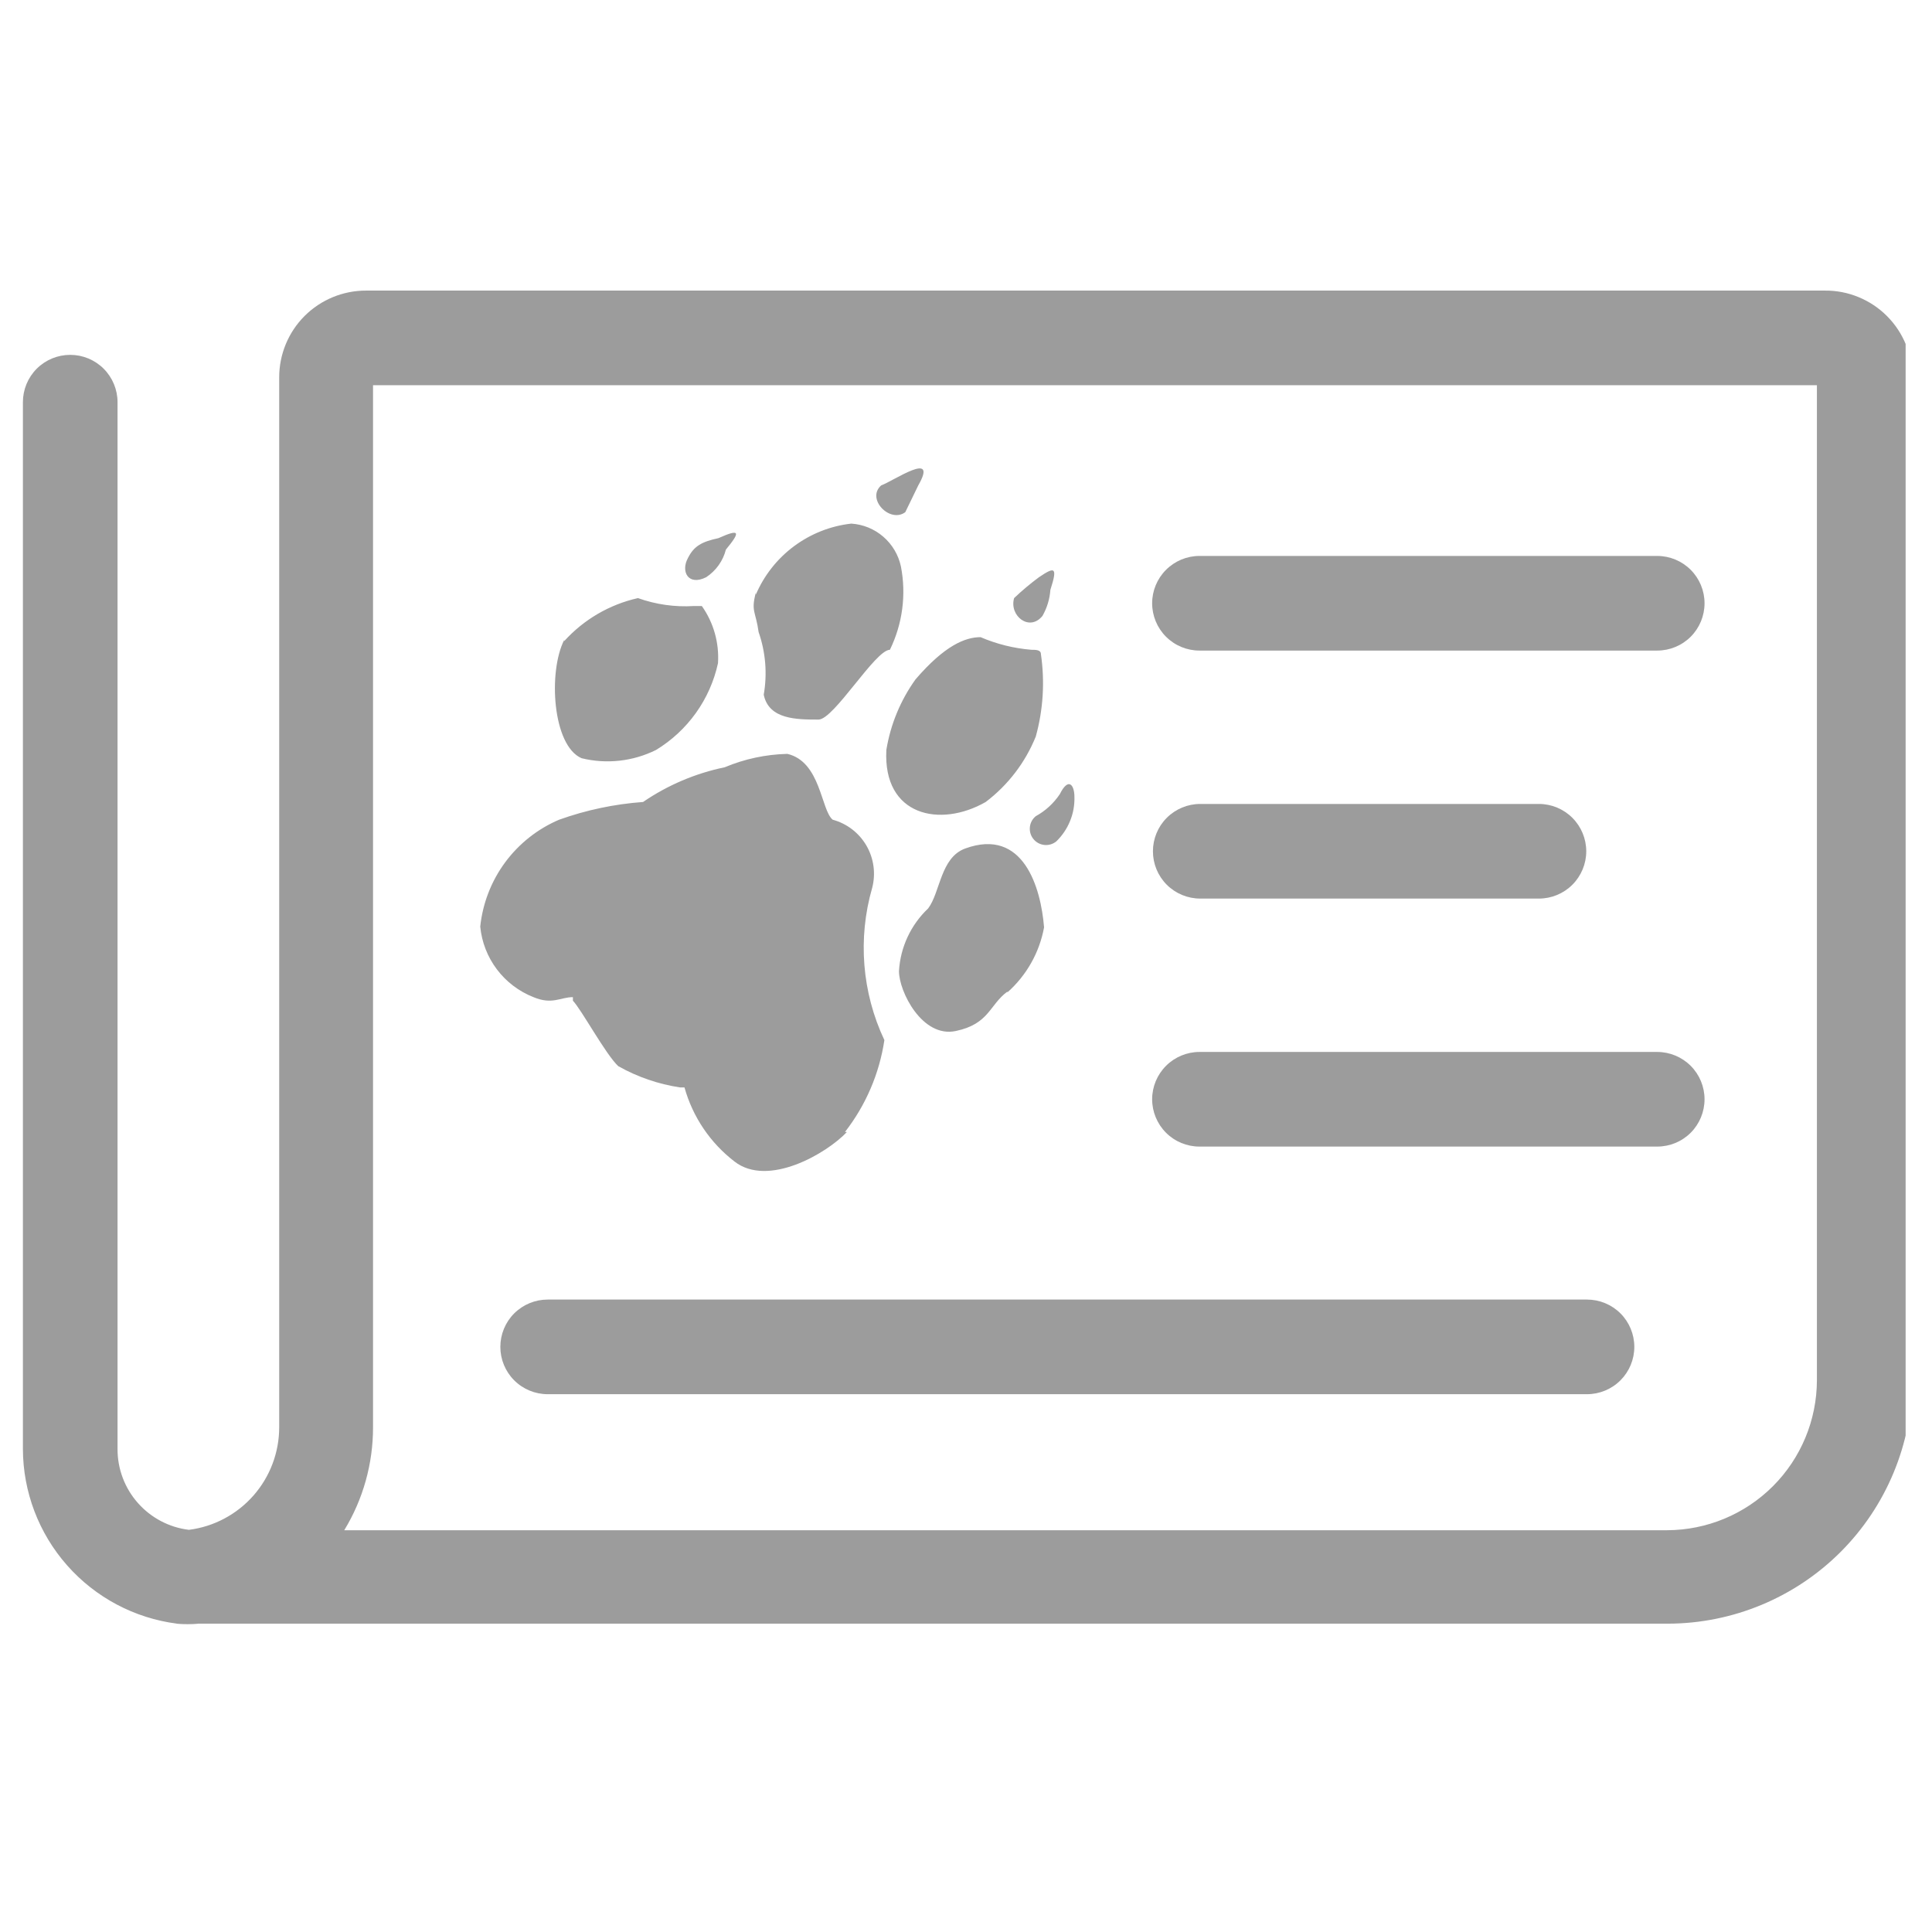 <svg width="49" height="49" viewBox="0 0 49 49" fill="none" xmlns="http://www.w3.org/2000/svg">
<g clip-path="url(#clip0_587_18894)">
<path d="M4.471 41.18H5.031C4.845 41.191 4.658 41.191 4.471 41.18Z" fill="#9C9C9C"/>
<path d="M46.281 7.37H9.281C8.697 7.37 8.138 7.602 7.725 8.014C7.312 8.427 7.081 8.987 7.081 9.57V36.2C7.081 36.838 6.848 37.454 6.427 37.932C6.005 38.411 5.423 38.72 4.791 38.8C4.29 38.739 3.83 38.496 3.496 38.118C3.163 37.741 2.979 37.254 2.981 36.75V10.2C2.981 9.882 2.854 9.576 2.629 9.351C2.404 9.126 2.099 9 1.781 9C1.462 9 1.157 9.126 0.932 9.351C0.707 9.576 0.581 9.882 0.581 10.2V36.75C0.584 37.837 0.982 38.886 1.702 39.701C2.421 40.516 3.412 41.042 4.491 41.18C4.67 41.19 4.851 41.19 5.031 41.18H42.301C43.944 41.177 45.52 40.523 46.682 39.361C47.844 38.199 48.498 36.623 48.501 34.98V9.6C48.505 9.307 48.45 9.016 48.34 8.744C48.23 8.472 48.067 8.226 47.86 8.018C47.653 7.81 47.407 7.646 47.136 7.535C46.864 7.423 46.574 7.367 46.281 7.37ZM46.081 35.01C46.078 36.017 45.677 36.982 44.965 37.694C44.253 38.406 43.288 38.807 42.281 38.81H8.731C9.21 38.024 9.462 37.121 9.461 36.2V9.77H46.081V35.01Z" fill="#9C9C9C"/>
<path d="M42.031 16.5H30.421C30.103 16.5 29.798 16.374 29.573 16.149C29.348 15.924 29.221 15.619 29.221 15.3C29.221 14.982 29.348 14.677 29.573 14.452C29.798 14.227 30.103 14.1 30.421 14.1H42.031C42.349 14.1 42.655 14.227 42.88 14.452C43.105 14.677 43.231 14.982 43.231 15.3C43.231 15.619 43.105 15.924 42.88 16.149C42.655 16.374 42.349 16.5 42.031 16.5Z" fill="#9C9C9C"/>
<path d="M39.031 22.79H30.441C30.122 22.79 29.817 22.664 29.592 22.439C29.367 22.214 29.241 21.909 29.241 21.591C29.241 21.272 29.367 20.967 29.592 20.742C29.817 20.517 30.122 20.39 30.441 20.39H39.031C39.349 20.39 39.654 20.517 39.879 20.742C40.104 20.967 40.231 21.272 40.231 21.591C40.231 21.909 40.104 22.214 39.879 22.439C39.654 22.664 39.349 22.79 39.031 22.79Z" fill="#9C9C9C"/>
<path d="M42.031 29.08H30.421C30.103 29.08 29.798 28.954 29.573 28.729C29.348 28.504 29.221 28.198 29.221 27.88C29.221 27.562 29.348 27.257 29.573 27.032C29.798 26.807 30.103 26.68 30.421 26.68H42.031C42.349 26.68 42.655 26.807 42.88 27.032C43.105 27.257 43.231 27.562 43.231 27.88C43.231 28.198 43.105 28.504 42.88 28.729C42.655 28.954 42.349 29.08 42.031 29.08Z" fill="#9C9C9C"/>
<path d="M40.25 35.36H13.89C13.572 35.36 13.267 35.234 13.041 35.008C12.816 34.783 12.69 34.478 12.69 34.16C12.69 33.842 12.816 33.536 13.041 33.311C13.267 33.086 13.572 32.96 13.89 32.96H40.25C40.568 32.96 40.873 33.086 41.099 33.311C41.324 33.536 41.45 33.842 41.45 34.16C41.45 34.478 41.324 34.783 41.099 35.008C40.873 35.234 40.568 35.36 40.25 35.36Z" fill="#9C9C9C"/>
<path fill-rule="evenodd" clip-rule="evenodd" d="M25.72 15.169C25.919 14.98 26.13 14.803 26.35 14.64C26.75 14.37 26.83 14.37 26.64 14.96C26.624 15.192 26.555 15.417 26.44 15.62C26.11 16.03 25.59 15.62 25.72 15.169ZM22.35 12.31C22.66 12.2 23.81 11.4 23.29 12.31L22.96 12.99C22.57 13.28 21.96 12.65 22.35 12.31ZM19.17 15.08C19.379 14.593 19.712 14.17 20.137 13.854C20.563 13.537 21.064 13.339 21.59 13.28C21.89 13.299 22.176 13.416 22.403 13.613C22.631 13.81 22.788 14.076 22.85 14.37C22.988 15.085 22.89 15.825 22.57 16.48C22.2 16.48 21.15 18.25 20.76 18.25C20.21 18.25 19.5 18.25 19.37 17.62C19.463 17.087 19.418 16.54 19.24 16.03C19.17 15.51 19.04 15.51 19.17 15.03V15.08ZM17.45 14.149C17.6 13.85 17.8 13.739 18.22 13.649C18.78 13.399 18.78 13.489 18.41 13.94C18.337 14.227 18.158 14.477 17.91 14.64C17.45 14.87 17.26 14.489 17.45 14.149ZM14.31 16.26C14.806 15.712 15.459 15.331 16.18 15.169C16.635 15.332 17.118 15.4 17.6 15.37H17.8C18.099 15.792 18.243 16.304 18.21 16.82C18.111 17.274 17.921 17.703 17.651 18.081C17.381 18.459 17.037 18.778 16.64 19.02C16.055 19.311 15.385 19.386 14.75 19.23C14.01 18.91 13.9 17.03 14.31 16.23V16.26ZM21.48 28.71C20.96 29.26 19.48 30.12 18.63 29.46C18.014 28.987 17.569 28.328 17.36 27.58H17.25C16.698 27.497 16.166 27.314 15.68 27.04C15.36 26.74 14.75 25.61 14.53 25.38V25.29C14.21 25.29 14.01 25.49 13.53 25.29C13.162 25.145 12.84 24.901 12.602 24.585C12.364 24.27 12.218 23.894 12.18 23.5C12.242 22.911 12.459 22.349 12.811 21.872C13.163 21.396 13.635 21.022 14.18 20.79C14.867 20.544 15.583 20.393 16.31 20.34C16.935 19.912 17.639 19.613 18.38 19.46C18.884 19.248 19.424 19.133 19.97 19.12C20.82 19.32 20.82 20.55 21.12 20.79C21.481 20.888 21.789 21.125 21.976 21.449C22.163 21.773 22.215 22.158 22.12 22.52C21.751 23.801 21.861 25.173 22.43 26.38C22.303 27.229 21.958 28.032 21.43 28.71H21.48ZM22.48 19.02C22.585 18.374 22.839 17.761 23.22 17.23C23.96 16.37 24.48 16.16 24.87 16.16C25.28 16.336 25.716 16.444 26.16 16.48C26.27 16.48 26.4 16.48 26.4 16.59C26.502 17.288 26.458 18 26.27 18.68C26.004 19.338 25.566 19.911 25 20.34C23.85 21 22.39 20.7 22.48 19.02ZM25.55 25.149C25.09 25.489 25.09 25.97 24.24 26.149C23.39 26.329 22.8 25.149 22.8 24.63C22.835 24.025 23.1 23.456 23.54 23.04C23.85 22.63 23.85 21.75 24.48 21.52C25.96 20.98 26.4 22.52 26.48 23.52C26.363 24.158 26.035 24.739 25.55 25.169V25.149ZM26.79 21.34C26.705 21.409 26.596 21.441 26.488 21.43C26.379 21.419 26.279 21.365 26.21 21.28C26.141 21.195 26.109 21.086 26.12 20.977C26.131 20.868 26.185 20.769 26.27 20.7C26.516 20.565 26.725 20.373 26.88 20.14C27.1 19.7 27.25 19.91 27.25 20.21C27.256 20.419 27.219 20.629 27.139 20.823C27.06 21.018 26.941 21.194 26.79 21.34Z" fill="#9C9C9C"/>
</g>
<defs>
<clipPath id="clip0_587_18894">
<rect width="48" height="48" fill="white" transform="translate(0.331 0.026)"/>
</clipPath>
</defs>
</svg>
